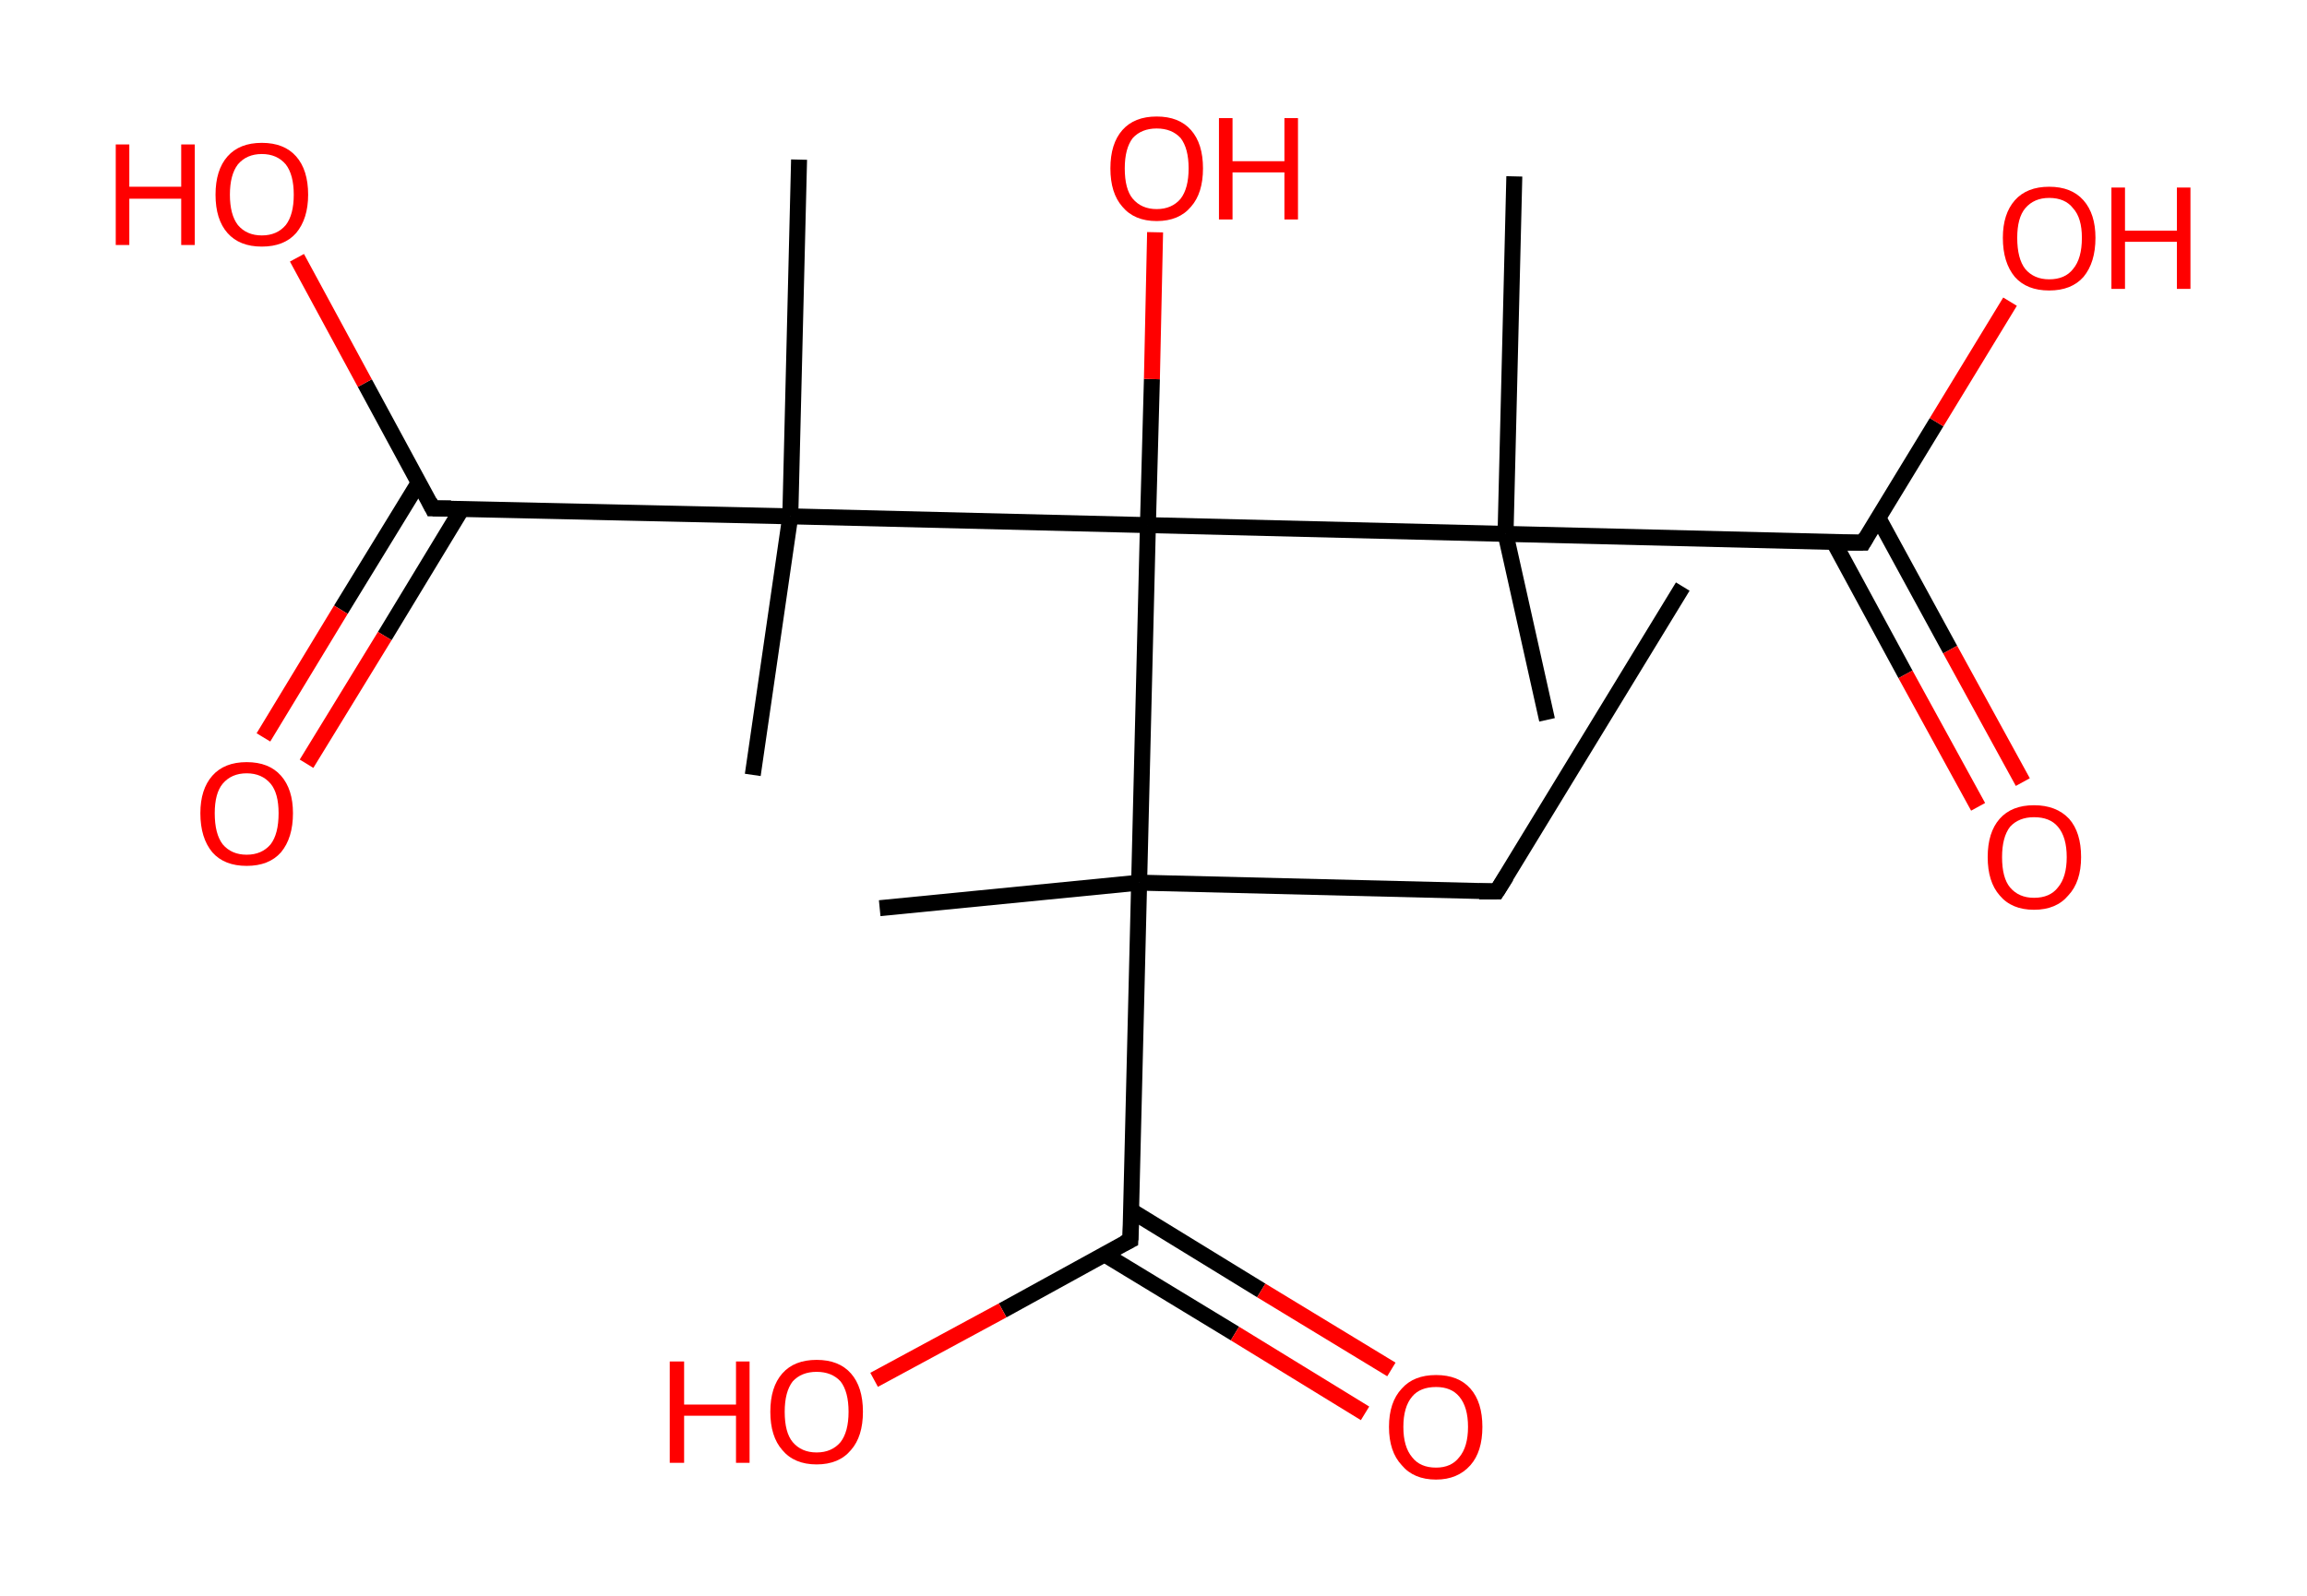 <?xml version='1.0' encoding='ASCII' standalone='yes'?>
<svg xmlns="http://www.w3.org/2000/svg" xmlns:rdkit="http://www.rdkit.org/xml" xmlns:xlink="http://www.w3.org/1999/xlink" version="1.1" baseProfile="full" xml:space="preserve" width="289px" height="200px" viewBox="0 0 289 200">
<!-- END OF HEADER -->
<rect style="opacity:1.0;fill:#FFFFFF;stroke:none" width="289.0" height="200.0" x="0.0" y="0.0"> </rect>
<path class="bond-0 atom-0 atom-1" d="M 210.8,73.5 L 187.5,111.7" style="fill:none;fill-rule:evenodd;stroke:#000000;stroke-width:2.0px;stroke-linecap:butt;stroke-linejoin:miter;stroke-opacity:1"/>
<path class="bond-1 atom-1 atom-2" d="M 187.5,111.7 L 142.7,110.6" style="fill:none;fill-rule:evenodd;stroke:#000000;stroke-width:2.0px;stroke-linecap:butt;stroke-linejoin:miter;stroke-opacity:1"/>
<path class="bond-2 atom-2 atom-3" d="M 142.7,110.6 L 110.2,113.8" style="fill:none;fill-rule:evenodd;stroke:#000000;stroke-width:2.0px;stroke-linecap:butt;stroke-linejoin:miter;stroke-opacity:1"/>
<path class="bond-3 atom-2 atom-4" d="M 142.7,110.6 L 141.6,155.4" style="fill:none;fill-rule:evenodd;stroke:#000000;stroke-width:2.0px;stroke-linecap:butt;stroke-linejoin:miter;stroke-opacity:1"/>
<path class="bond-4 atom-4 atom-5" d="M 138.4,157.2 L 154.7,167.1" style="fill:none;fill-rule:evenodd;stroke:#000000;stroke-width:2.0px;stroke-linecap:butt;stroke-linejoin:miter;stroke-opacity:1"/>
<path class="bond-4 atom-4 atom-5" d="M 154.7,167.1 L 171.0,177.1" style="fill:none;fill-rule:evenodd;stroke:#FF0000;stroke-width:2.0px;stroke-linecap:butt;stroke-linejoin:miter;stroke-opacity:1"/>
<path class="bond-4 atom-4 atom-5" d="M 141.7,151.7 L 158.0,161.7" style="fill:none;fill-rule:evenodd;stroke:#000000;stroke-width:2.0px;stroke-linecap:butt;stroke-linejoin:miter;stroke-opacity:1"/>
<path class="bond-4 atom-4 atom-5" d="M 158.0,161.7 L 174.3,171.6" style="fill:none;fill-rule:evenodd;stroke:#FF0000;stroke-width:2.0px;stroke-linecap:butt;stroke-linejoin:miter;stroke-opacity:1"/>
<path class="bond-5 atom-4 atom-6" d="M 141.6,155.4 L 125.6,164.2" style="fill:none;fill-rule:evenodd;stroke:#000000;stroke-width:2.0px;stroke-linecap:butt;stroke-linejoin:miter;stroke-opacity:1"/>
<path class="bond-5 atom-4 atom-6" d="M 125.6,164.2 L 109.5,172.9" style="fill:none;fill-rule:evenodd;stroke:#FF0000;stroke-width:2.0px;stroke-linecap:butt;stroke-linejoin:miter;stroke-opacity:1"/>
<path class="bond-6 atom-2 atom-7" d="M 142.7,110.6 L 143.8,65.8" style="fill:none;fill-rule:evenodd;stroke:#000000;stroke-width:2.0px;stroke-linecap:butt;stroke-linejoin:miter;stroke-opacity:1"/>
<path class="bond-7 atom-7 atom-8" d="M 143.8,65.8 L 144.3,47.5" style="fill:none;fill-rule:evenodd;stroke:#000000;stroke-width:2.0px;stroke-linecap:butt;stroke-linejoin:miter;stroke-opacity:1"/>
<path class="bond-7 atom-7 atom-8" d="M 144.3,47.5 L 144.7,29.1" style="fill:none;fill-rule:evenodd;stroke:#FF0000;stroke-width:2.0px;stroke-linecap:butt;stroke-linejoin:miter;stroke-opacity:1"/>
<path class="bond-8 atom-7 atom-9" d="M 143.8,65.8 L 188.6,66.9" style="fill:none;fill-rule:evenodd;stroke:#000000;stroke-width:2.0px;stroke-linecap:butt;stroke-linejoin:miter;stroke-opacity:1"/>
<path class="bond-9 atom-9 atom-10" d="M 188.6,66.9 L 189.7,22.1" style="fill:none;fill-rule:evenodd;stroke:#000000;stroke-width:2.0px;stroke-linecap:butt;stroke-linejoin:miter;stroke-opacity:1"/>
<path class="bond-10 atom-9 atom-11" d="M 188.6,66.9 L 193.8,90.2" style="fill:none;fill-rule:evenodd;stroke:#000000;stroke-width:2.0px;stroke-linecap:butt;stroke-linejoin:miter;stroke-opacity:1"/>
<path class="bond-11 atom-9 atom-12" d="M 188.6,66.9 L 233.4,68.0" style="fill:none;fill-rule:evenodd;stroke:#000000;stroke-width:2.0px;stroke-linecap:butt;stroke-linejoin:miter;stroke-opacity:1"/>
<path class="bond-12 atom-12 atom-13" d="M 229.7,67.9 L 238.7,84.5" style="fill:none;fill-rule:evenodd;stroke:#000000;stroke-width:2.0px;stroke-linecap:butt;stroke-linejoin:miter;stroke-opacity:1"/>
<path class="bond-12 atom-12 atom-13" d="M 238.7,84.5 L 247.8,101.1" style="fill:none;fill-rule:evenodd;stroke:#FF0000;stroke-width:2.0px;stroke-linecap:butt;stroke-linejoin:miter;stroke-opacity:1"/>
<path class="bond-12 atom-12 atom-13" d="M 235.3,64.9 L 244.3,81.4" style="fill:none;fill-rule:evenodd;stroke:#000000;stroke-width:2.0px;stroke-linecap:butt;stroke-linejoin:miter;stroke-opacity:1"/>
<path class="bond-12 atom-12 atom-13" d="M 244.3,81.4 L 253.4,98.0" style="fill:none;fill-rule:evenodd;stroke:#FF0000;stroke-width:2.0px;stroke-linecap:butt;stroke-linejoin:miter;stroke-opacity:1"/>
<path class="bond-13 atom-12 atom-14" d="M 233.4,68.0 L 242.6,52.9" style="fill:none;fill-rule:evenodd;stroke:#000000;stroke-width:2.0px;stroke-linecap:butt;stroke-linejoin:miter;stroke-opacity:1"/>
<path class="bond-13 atom-12 atom-14" d="M 242.6,52.9 L 251.8,37.8" style="fill:none;fill-rule:evenodd;stroke:#FF0000;stroke-width:2.0px;stroke-linecap:butt;stroke-linejoin:miter;stroke-opacity:1"/>
<path class="bond-14 atom-7 atom-15" d="M 143.8,65.8 L 99.0,64.7" style="fill:none;fill-rule:evenodd;stroke:#000000;stroke-width:2.0px;stroke-linecap:butt;stroke-linejoin:miter;stroke-opacity:1"/>
<path class="bond-15 atom-15 atom-16" d="M 99.0,64.7 L 94.3,97.1" style="fill:none;fill-rule:evenodd;stroke:#000000;stroke-width:2.0px;stroke-linecap:butt;stroke-linejoin:miter;stroke-opacity:1"/>
<path class="bond-16 atom-15 atom-17" d="M 99.0,64.7 L 100.1,20.0" style="fill:none;fill-rule:evenodd;stroke:#000000;stroke-width:2.0px;stroke-linecap:butt;stroke-linejoin:miter;stroke-opacity:1"/>
<path class="bond-17 atom-15 atom-18" d="M 99.0,64.7 L 54.2,63.7" style="fill:none;fill-rule:evenodd;stroke:#000000;stroke-width:2.0px;stroke-linecap:butt;stroke-linejoin:miter;stroke-opacity:1"/>
<path class="bond-18 atom-18 atom-19" d="M 52.5,60.4 L 42.7,76.4" style="fill:none;fill-rule:evenodd;stroke:#000000;stroke-width:2.0px;stroke-linecap:butt;stroke-linejoin:miter;stroke-opacity:1"/>
<path class="bond-18 atom-18 atom-19" d="M 42.7,76.4 L 33.0,92.4" style="fill:none;fill-rule:evenodd;stroke:#FF0000;stroke-width:2.0px;stroke-linecap:butt;stroke-linejoin:miter;stroke-opacity:1"/>
<path class="bond-18 atom-18 atom-19" d="M 57.9,63.7 L 48.2,79.7" style="fill:none;fill-rule:evenodd;stroke:#000000;stroke-width:2.0px;stroke-linecap:butt;stroke-linejoin:miter;stroke-opacity:1"/>
<path class="bond-18 atom-18 atom-19" d="M 48.2,79.7 L 38.4,95.7" style="fill:none;fill-rule:evenodd;stroke:#FF0000;stroke-width:2.0px;stroke-linecap:butt;stroke-linejoin:miter;stroke-opacity:1"/>
<path class="bond-19 atom-18 atom-20" d="M 54.2,63.7 L 45.7,48.0" style="fill:none;fill-rule:evenodd;stroke:#000000;stroke-width:2.0px;stroke-linecap:butt;stroke-linejoin:miter;stroke-opacity:1"/>
<path class="bond-19 atom-18 atom-20" d="M 45.7,48.0 L 37.2,32.3" style="fill:none;fill-rule:evenodd;stroke:#FF0000;stroke-width:2.0px;stroke-linecap:butt;stroke-linejoin:miter;stroke-opacity:1"/>
<path d="M 188.7,109.8 L 187.5,111.7 L 185.3,111.7" style="fill:none;stroke:#000000;stroke-width:2.0px;stroke-linecap:butt;stroke-linejoin:miter;stroke-opacity:1;"/>
<path d="M 141.7,153.2 L 141.6,155.4 L 140.8,155.8" style="fill:none;stroke:#000000;stroke-width:2.0px;stroke-linecap:butt;stroke-linejoin:miter;stroke-opacity:1;"/>
<path d="M 231.1,68.0 L 233.4,68.0 L 233.8,67.3" style="fill:none;stroke:#000000;stroke-width:2.0px;stroke-linecap:butt;stroke-linejoin:miter;stroke-opacity:1;"/>
<path d="M 56.5,63.7 L 54.2,63.7 L 53.8,62.9" style="fill:none;stroke:#000000;stroke-width:2.0px;stroke-linecap:butt;stroke-linejoin:miter;stroke-opacity:1;"/>
<path class="atom-5" d="M 174.0 178.8 Q 174.0 175.7, 175.6 174.0 Q 177.1 172.3, 179.9 172.3 Q 182.7 172.3, 184.2 174.0 Q 185.7 175.7, 185.7 178.8 Q 185.7 181.9, 184.2 183.6 Q 182.6 185.4, 179.9 185.4 Q 177.1 185.4, 175.6 183.6 Q 174.0 181.9, 174.0 178.8 M 179.9 183.9 Q 181.8 183.9, 182.8 182.6 Q 183.9 181.3, 183.9 178.8 Q 183.9 176.3, 182.8 175.0 Q 181.8 173.8, 179.9 173.8 Q 177.9 173.8, 176.9 175.0 Q 175.8 176.3, 175.8 178.8 Q 175.8 181.3, 176.9 182.6 Q 177.9 183.9, 179.9 183.9 " fill="#FF0000"/>
<path class="atom-6" d="M 83.9 170.6 L 85.7 170.6 L 85.7 176.0 L 92.2 176.0 L 92.2 170.6 L 93.9 170.6 L 93.9 183.3 L 92.2 183.3 L 92.2 177.4 L 85.7 177.4 L 85.7 183.3 L 83.9 183.3 L 83.9 170.6 " fill="#FF0000"/>
<path class="atom-6" d="M 96.5 176.9 Q 96.5 173.8, 98.0 172.1 Q 99.5 170.4, 102.3 170.4 Q 105.1 170.4, 106.6 172.1 Q 108.1 173.8, 108.1 176.9 Q 108.1 180.0, 106.6 181.7 Q 105.1 183.5, 102.3 183.5 Q 99.5 183.5, 98.0 181.7 Q 96.5 180.0, 96.5 176.9 M 102.3 182.0 Q 104.2 182.0, 105.3 180.7 Q 106.3 179.4, 106.3 176.9 Q 106.3 174.4, 105.3 173.1 Q 104.2 171.9, 102.3 171.9 Q 100.4 171.9, 99.3 173.1 Q 98.3 174.4, 98.3 176.9 Q 98.3 179.5, 99.3 180.7 Q 100.4 182.0, 102.3 182.0 " fill="#FF0000"/>
<path class="atom-8" d="M 139.1 21.1 Q 139.1 18.0, 140.6 16.3 Q 142.1 14.6, 144.9 14.6 Q 147.7 14.6, 149.2 16.3 Q 150.7 18.0, 150.7 21.1 Q 150.7 24.2, 149.2 25.9 Q 147.7 27.7, 144.9 27.7 Q 142.1 27.7, 140.6 25.9 Q 139.1 24.2, 139.1 21.1 M 144.9 26.2 Q 146.8 26.2, 147.9 24.9 Q 148.9 23.6, 148.9 21.1 Q 148.9 18.6, 147.9 17.3 Q 146.8 16.1, 144.9 16.1 Q 143.0 16.1, 141.9 17.3 Q 140.9 18.6, 140.9 21.1 Q 140.9 23.7, 141.9 24.9 Q 143.0 26.2, 144.9 26.2 " fill="#FF0000"/>
<path class="atom-8" d="M 152.7 14.8 L 154.4 14.8 L 154.4 20.2 L 160.9 20.2 L 160.9 14.8 L 162.6 14.8 L 162.6 27.5 L 160.9 27.5 L 160.9 21.6 L 154.4 21.6 L 154.4 27.5 L 152.7 27.5 L 152.7 14.8 " fill="#FF0000"/>
<path class="atom-13" d="M 249.0 107.4 Q 249.0 104.3, 250.5 102.6 Q 252.0 100.9, 254.8 100.9 Q 257.6 100.9, 259.2 102.6 Q 260.7 104.3, 260.7 107.4 Q 260.7 110.5, 259.1 112.2 Q 257.6 114.0, 254.8 114.0 Q 252.0 114.0, 250.5 112.2 Q 249.0 110.5, 249.0 107.4 M 254.8 112.5 Q 256.8 112.5, 257.8 111.2 Q 258.9 109.9, 258.9 107.4 Q 258.9 104.9, 257.8 103.6 Q 256.8 102.4, 254.8 102.4 Q 252.9 102.4, 251.8 103.6 Q 250.8 104.9, 250.8 107.4 Q 250.8 110.0, 251.8 111.2 Q 252.9 112.5, 254.8 112.5 " fill="#FF0000"/>
<path class="atom-14" d="M 250.9 29.8 Q 250.9 26.8, 252.4 25.1 Q 253.9 23.4, 256.7 23.4 Q 259.5 23.4, 261.0 25.1 Q 262.5 26.8, 262.5 29.8 Q 262.5 32.9, 261.0 34.7 Q 259.5 36.4, 256.7 36.4 Q 253.9 36.4, 252.4 34.7 Q 250.9 32.9, 250.9 29.8 M 256.7 35.0 Q 258.7 35.0, 259.7 33.7 Q 260.8 32.4, 260.8 29.8 Q 260.8 27.3, 259.7 26.1 Q 258.7 24.8, 256.7 24.8 Q 254.8 24.8, 253.7 26.1 Q 252.7 27.3, 252.7 29.8 Q 252.7 32.4, 253.7 33.7 Q 254.8 35.0, 256.7 35.0 " fill="#FF0000"/>
<path class="atom-14" d="M 264.5 23.5 L 266.2 23.5 L 266.2 28.9 L 272.7 28.9 L 272.7 23.5 L 274.4 23.5 L 274.4 36.2 L 272.7 36.2 L 272.7 30.3 L 266.2 30.3 L 266.2 36.2 L 264.5 36.2 L 264.5 23.5 " fill="#FF0000"/>
<path class="atom-19" d="M 25.1 101.9 Q 25.1 98.9, 26.6 97.2 Q 28.1 95.5, 30.9 95.5 Q 33.7 95.5, 35.2 97.2 Q 36.7 98.9, 36.7 101.9 Q 36.7 105.0, 35.2 106.8 Q 33.7 108.5, 30.9 108.5 Q 28.1 108.5, 26.6 106.8 Q 25.1 105.0, 25.1 101.9 M 30.9 107.1 Q 32.8 107.1, 33.9 105.8 Q 34.9 104.5, 34.9 101.9 Q 34.9 99.4, 33.9 98.2 Q 32.8 96.9, 30.9 96.9 Q 29.0 96.9, 27.9 98.2 Q 26.9 99.4, 26.9 101.9 Q 26.9 104.5, 27.9 105.8 Q 29.0 107.1, 30.9 107.1 " fill="#FF0000"/>
<path class="atom-20" d="M 14.5 18.1 L 16.2 18.1 L 16.2 23.4 L 22.7 23.4 L 22.7 18.1 L 24.4 18.1 L 24.4 30.7 L 22.7 30.7 L 22.7 24.9 L 16.2 24.9 L 16.2 30.7 L 14.5 30.7 L 14.5 18.1 " fill="#FF0000"/>
<path class="atom-20" d="M 27.0 24.4 Q 27.0 21.3, 28.5 19.6 Q 30.0 17.9, 32.8 17.9 Q 35.6 17.9, 37.1 19.6 Q 38.6 21.3, 38.6 24.4 Q 38.6 27.4, 37.1 29.2 Q 35.6 30.9, 32.8 30.9 Q 30.0 30.9, 28.5 29.2 Q 27.0 27.5, 27.0 24.4 M 32.8 29.5 Q 34.7 29.5, 35.8 28.2 Q 36.8 26.9, 36.8 24.4 Q 36.8 21.9, 35.8 20.6 Q 34.7 19.3, 32.8 19.3 Q 30.9 19.3, 29.8 20.6 Q 28.8 21.9, 28.8 24.4 Q 28.8 26.9, 29.8 28.2 Q 30.9 29.5, 32.8 29.5 " fill="#FF0000"/>
</svg>
